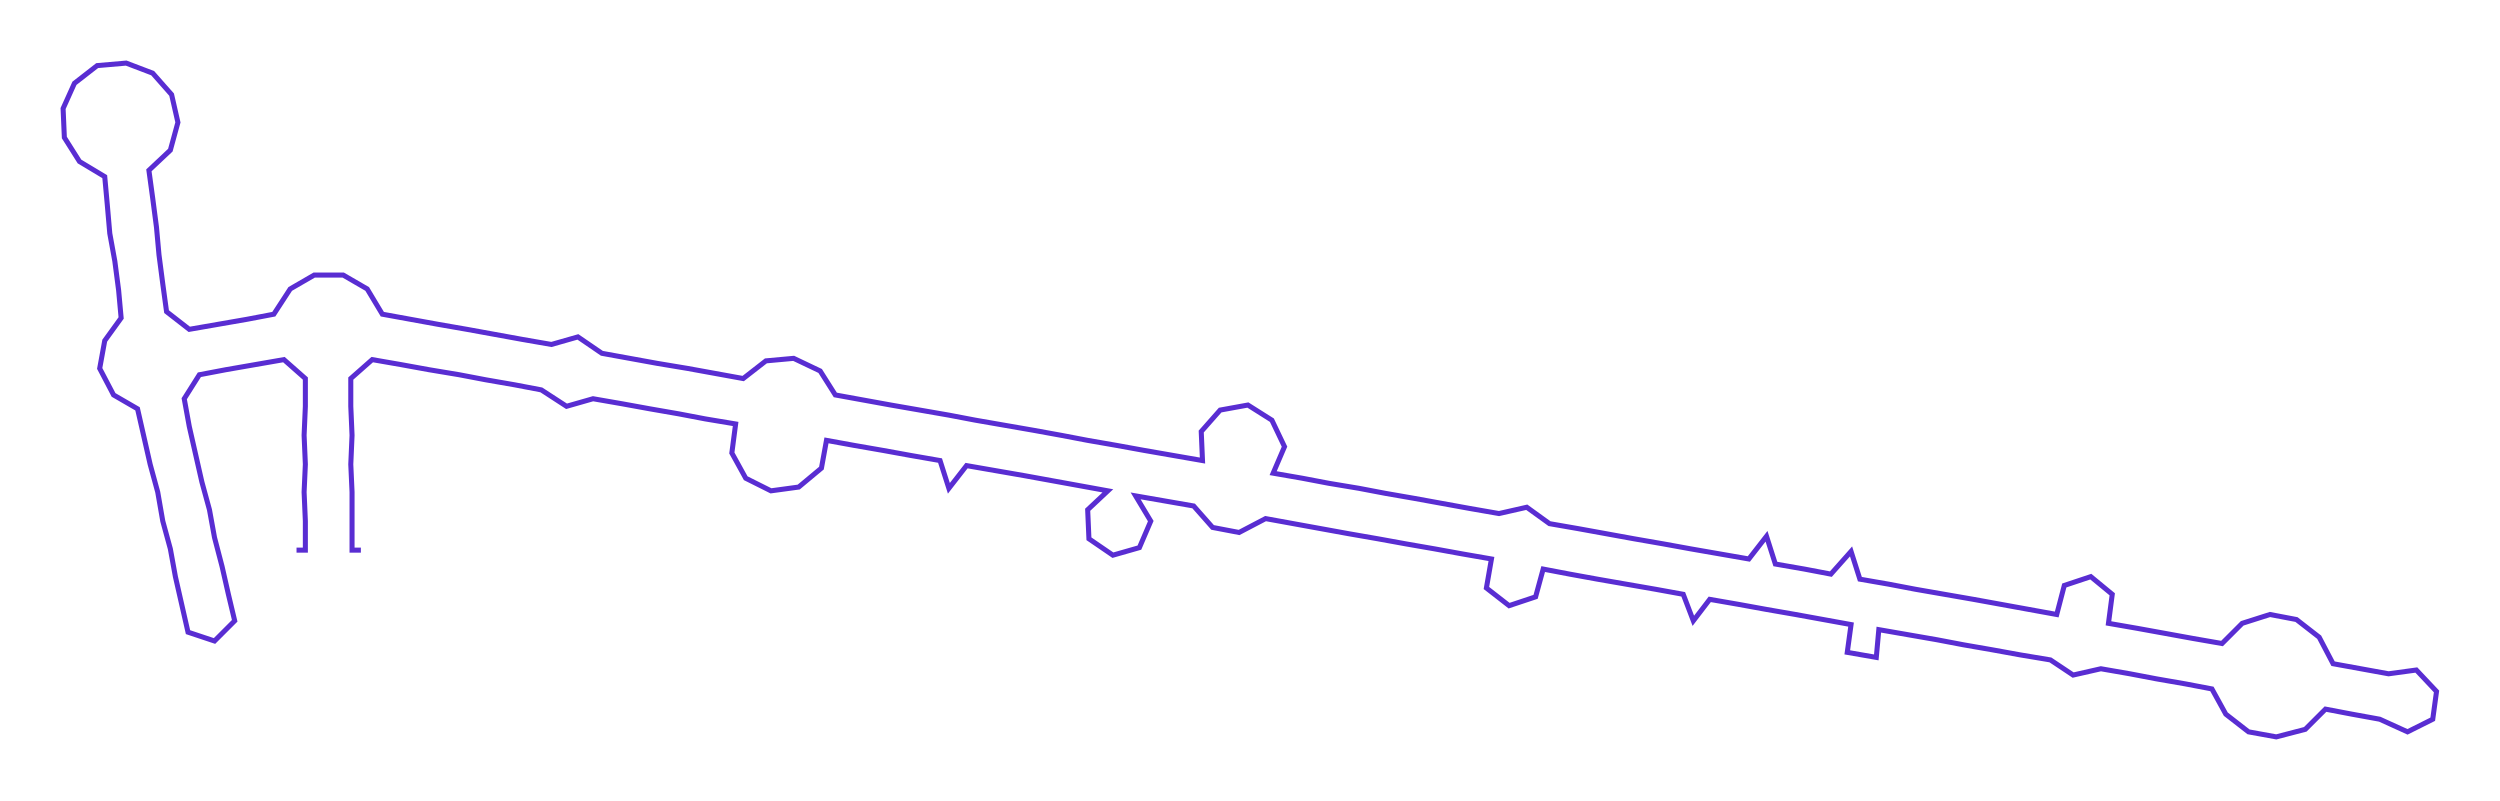 <ns0:svg xmlns:ns0="http://www.w3.org/2000/svg" width="300px" height="96.088px" viewBox="0 0 1981.3 634.6"><ns0:path style="stroke:#592dd2;stroke-width:4px;fill:none;" d="M235 436 L235 436 L242 436 L242 413 L241 390 L242 368 L241 345 L242 322 L242 300 L225 285 L202 289 L179 293 L158 297 L146 316 L150 338 L155 360 L160 382 L166 404 L170 426 L176 449 L181 471 L186 492 L170 508 L149 501 L144 479 L139 457 L135 435 L129 413 L125 390 L119 368 L114 346 L109 324 L90 313 L79 292 L83 270 L96 252 L94 230 L91 207 L87 185 L85 162 L83 140 L63 128 L51 109 L50 86 L59 66 L77 52 L100 50 L121 58 L136 75 L141 97 L135 119 L118 135 L121 157 L124 180 L126 202 L129 225 L132 247 L150 261 L173 257 L196 253 L217 249 L230 229 L249 218 L272 218 L291 229 L303 249 L325 253 L347 257 L370 261 L392 265 L414 269 L437 273 L458 267 L477 280 L499 284 L521 288 L545 292 L567 296 L589 300 L607 286 L629 284 L650 294 L662 313 L684 317 L706 321 L729 325 L752 329 L773 333 L796 337 L819 341 L841 345 L862 349 L885 353 L907 357 L930 361 L953 365 L952 342 L967 325 L989 321 L1008 333 L1018 354 L1009 375 L1032 379 L1053 383 L1077 387 L1098 391 L1121 395 L1143 399 L1165 403 L1188 407 L1210 402 L1228 415 L1251 419 L1273 423 L1295 427 L1318 431 L1340 435 L1363 439 L1386 443 L1400 425 L1407 447 L1430 451 L1451 455 L1467 437 L1474 459 L1497 463 L1518 467 L1541 471 L1564 475 L1586 479 L1608 483 L1630 487 L1636 464 L1657 457 L1674 471 L1671 494 L1694 498 L1716 502 L1738 506 L1761 510 L1777 494 L1799 487 L1820 491 L1838 505 L1849 526 L1871 530 L1893 534 L1915 531 L1931 548 L1928 570 L1908 580 L1886 570 L1864 566 L1843 562 L1827 578 L1804 584 L1782 580 L1764 566 L1753 546 L1732 542 L1709 538 L1688 534 L1665 530 L1643 535 L1625 523 L1601 519 L1579 515 L1556 511 L1535 507 L1512 503 L1489 499 L1487 521 L1464 517 L1467 495 L1445 491 L1423 487 L1400 483 L1378 479 L1355 475 L1342 492 L1334 471 L1312 467 L1289 463 L1266 459 L1244 455 L1223 451 L1217 473 L1196 480 L1178 466 L1182 443 L1159 439 L1137 435 L1114 431 L1092 427 L1069 423 L1047 419 L1025 415 L1003 411 L982 422 L961 418 L946 401 L923 397 L900 393 L912 413 L903 434 L882 440 L863 427 L862 404 L878 389 L856 385 L834 381 L812 377 L789 373 L766 369 L752 387 L745 365 L722 361 L700 357 L677 353 L655 349 L651 371 L633 386 L611 389 L591 379 L580 359 L583 336 L559 332 L538 328 L515 324 L493 320 L470 316 L449 322 L429 309 L408 305 L385 301 L364 297 L340 293 L318 289 L295 285 L278 300 L278 322 L279 345 L278 368 L279 390 L279 413 L279 436 L286 436" /></ns0:svg>